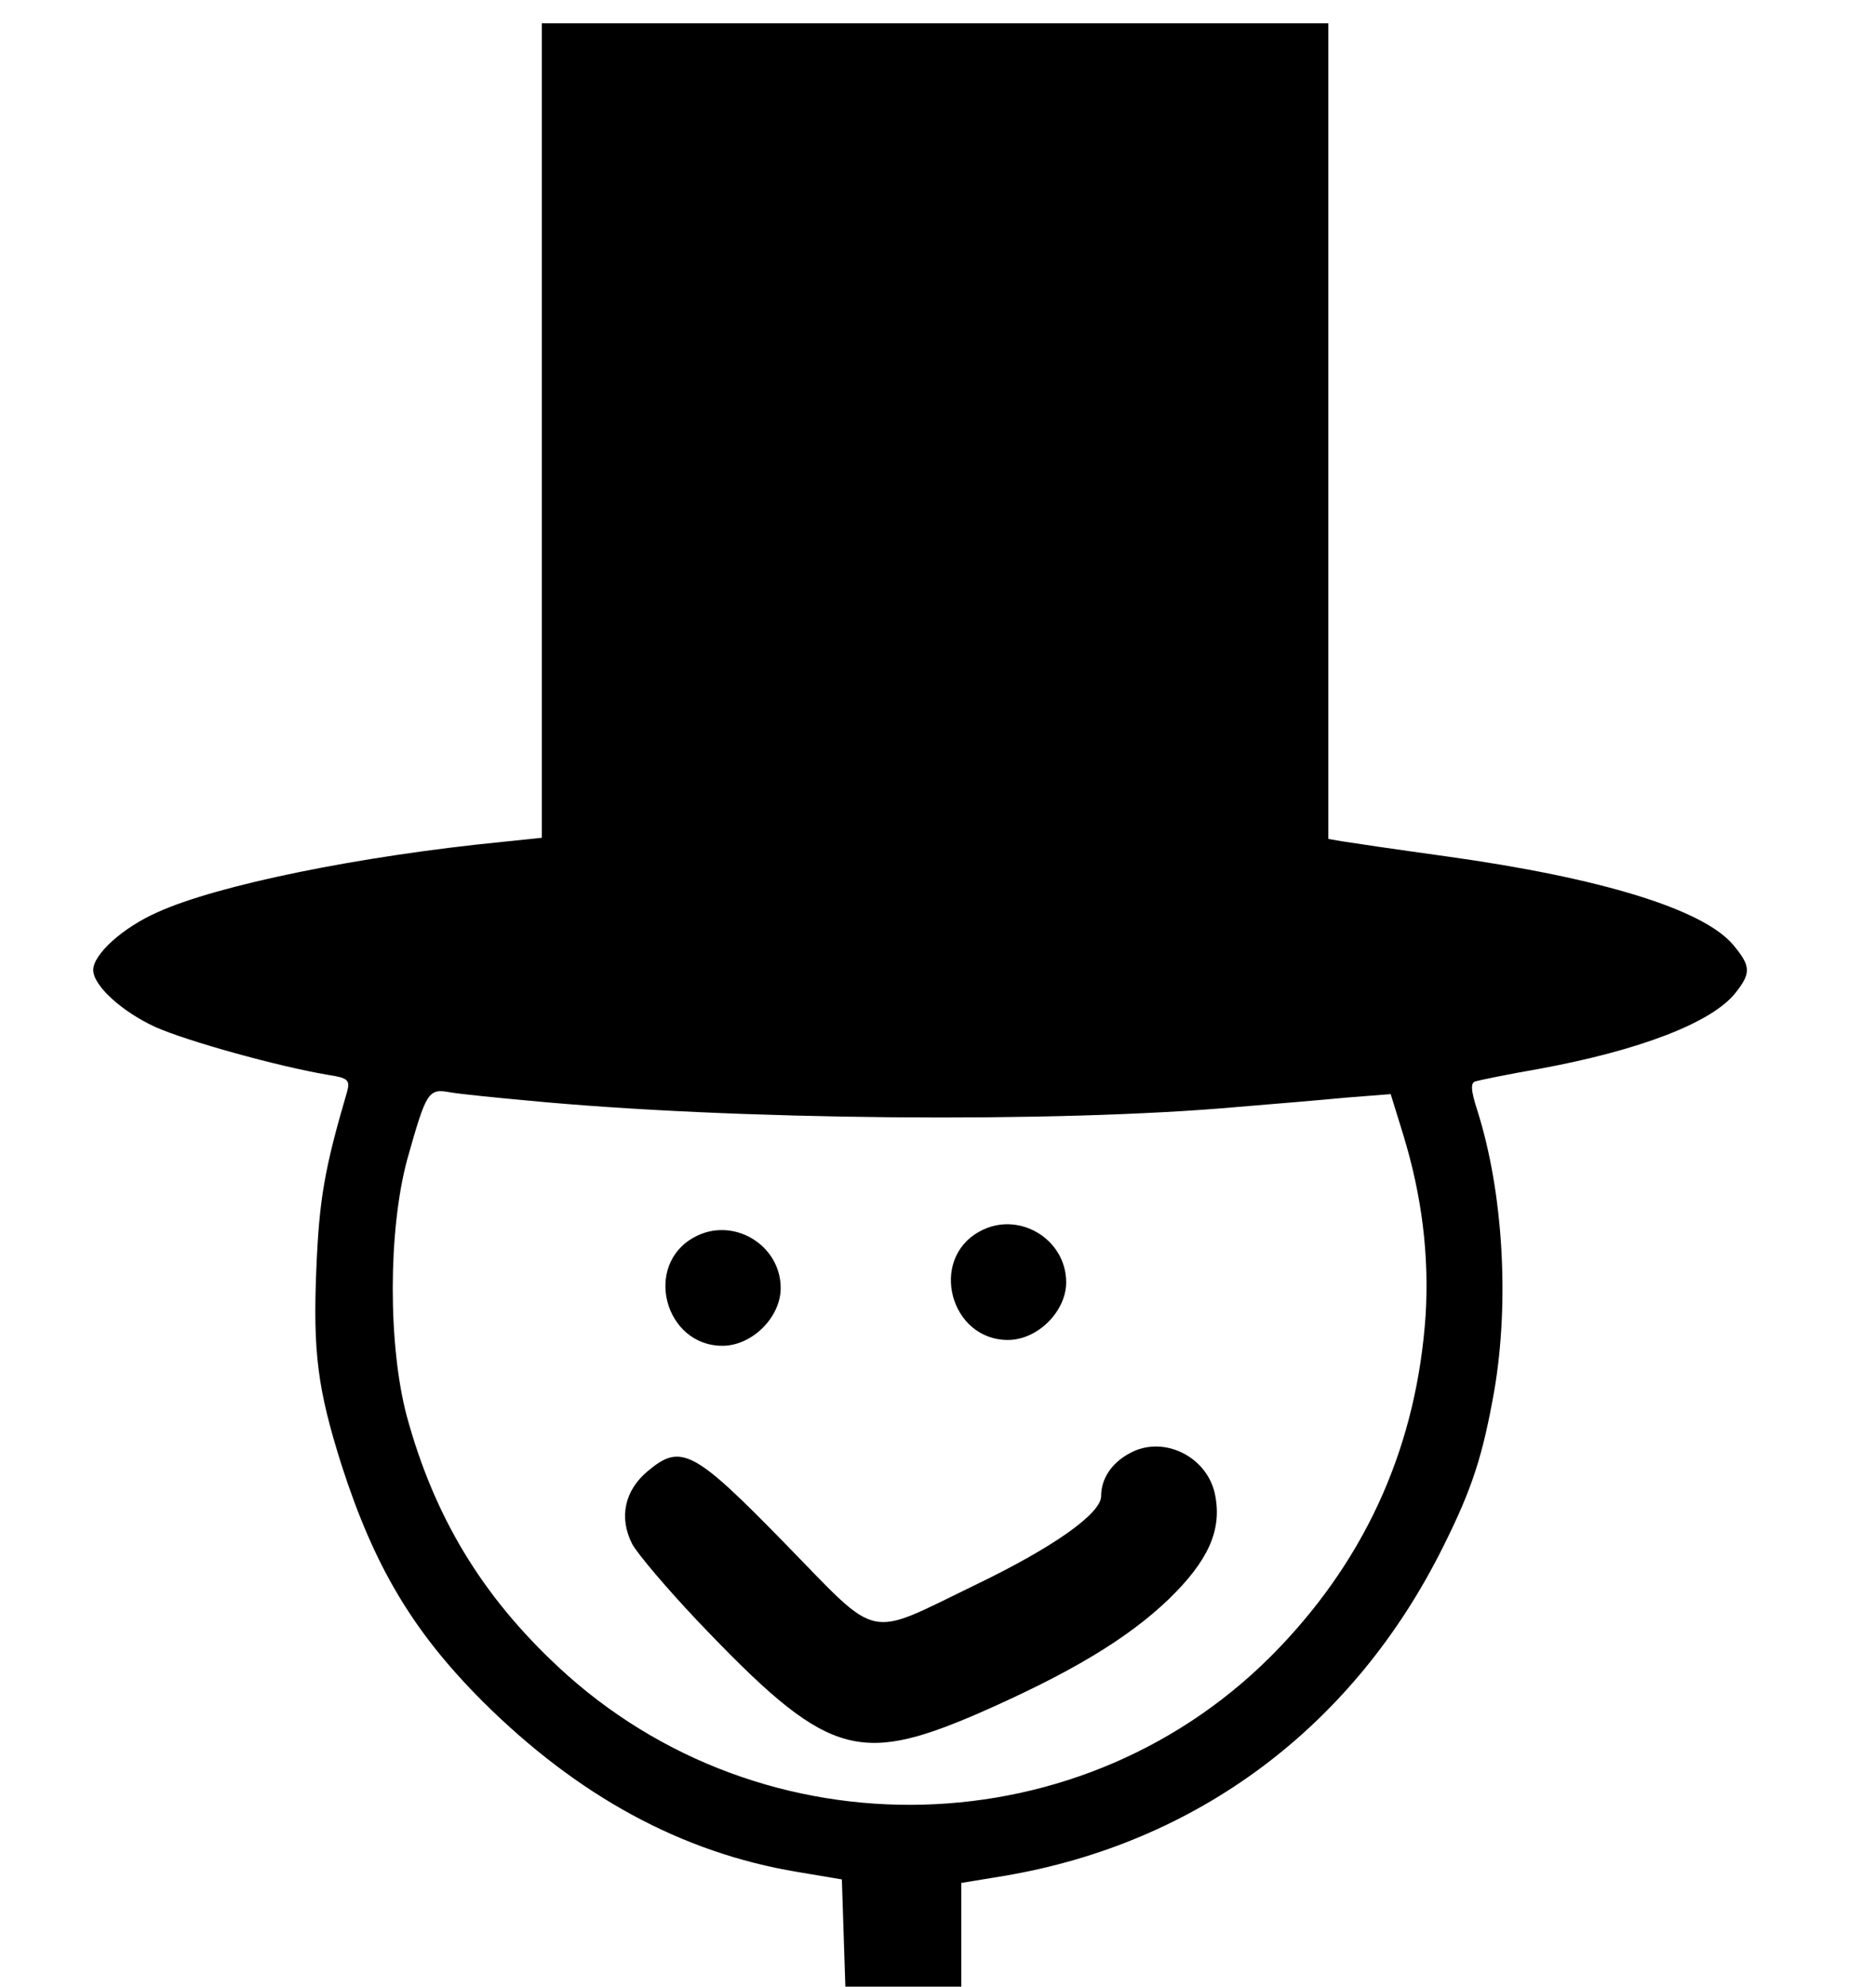 <?xml version="1.0" standalone="no"?>
<!DOCTYPE svg PUBLIC "-//W3C//DTD SVG 20010904//EN"
 "http://www.w3.org/TR/2001/REC-SVG-20010904/DTD/svg10.dtd">
<svg version="1.0" xmlns="http://www.w3.org/2000/svg"
 width="322pt" height="341pt" viewBox="0 0 322 341"
 preserveAspectRatio="xMidYMid meet">

<g transform="translate(0,341) scale(0.1,-0.1)"
fill="#000000" stroke="none">
<path d="M930 2671 l0 -699 -67 -7 c-244 -24 -490 -74 -593 -121 -59 -26 -110
-72 -110 -99 0 -27 50 -72 107 -98 54 -24 208 -67 296 -82 34 -5 38 -9 33 -28
-39 -133 -48 -185 -53 -304 -6 -144 2 -207 43 -337 56 -174 122 -286 243 -407
163 -162 341 -259 539 -292 l77 -13 3 -92 3 -92 99 0 100 0 0 89 0 89 73 12
c333 56 601 257 754 565 50 100 68 156 88 269 26 153 15 340 -29 479 -12 37
-12 49 -3 51 7 2 55 12 107 21 175 32 299 80 339 131 27 34 26 46 -4 82 -51
61 -226 115 -492 152 -87 12 -168 24 -180 26 l-23 4 0 700 0 700 -675 0 -675
0 0 -699z m-25 -1150 c352 -34 909 -39 1220 -11 61 5 144 12 186 16 l76 6 21
-68 c33 -107 45 -209 39 -311 -15 -221 -99 -412 -251 -571 -331 -347 -887
-361 -1238 -33 -131 122 -213 258 -260 431 -32 121 -32 318 1 440 33 117 36
122 74 115 18 -3 77 -9 132 -14z"/>
<path d="M1681 1296 c-87 -48 -50 -186 49 -186 51 0 100 49 100 99 0 75 -83
124 -149 87z"/>
<path d="M1191 1286 c-87 -48 -50 -186 49 -186 51 0 100 49 100 99 0 75 -83
124 -149 87z"/>
<path d="M1938 915 c-31 -17 -48 -44 -48 -73 0 -30 -82 -88 -217 -153 -188
-91 -161 -97 -324 70 -158 162 -180 174 -237 126 -40 -33 -50 -80 -27 -125 9
-17 60 -77 113 -133 219 -230 272 -248 479 -159 160 70 258 129 329 197 68 66
91 118 80 177 -12 68 -90 106 -148 73z"/>
</g>
</svg>
